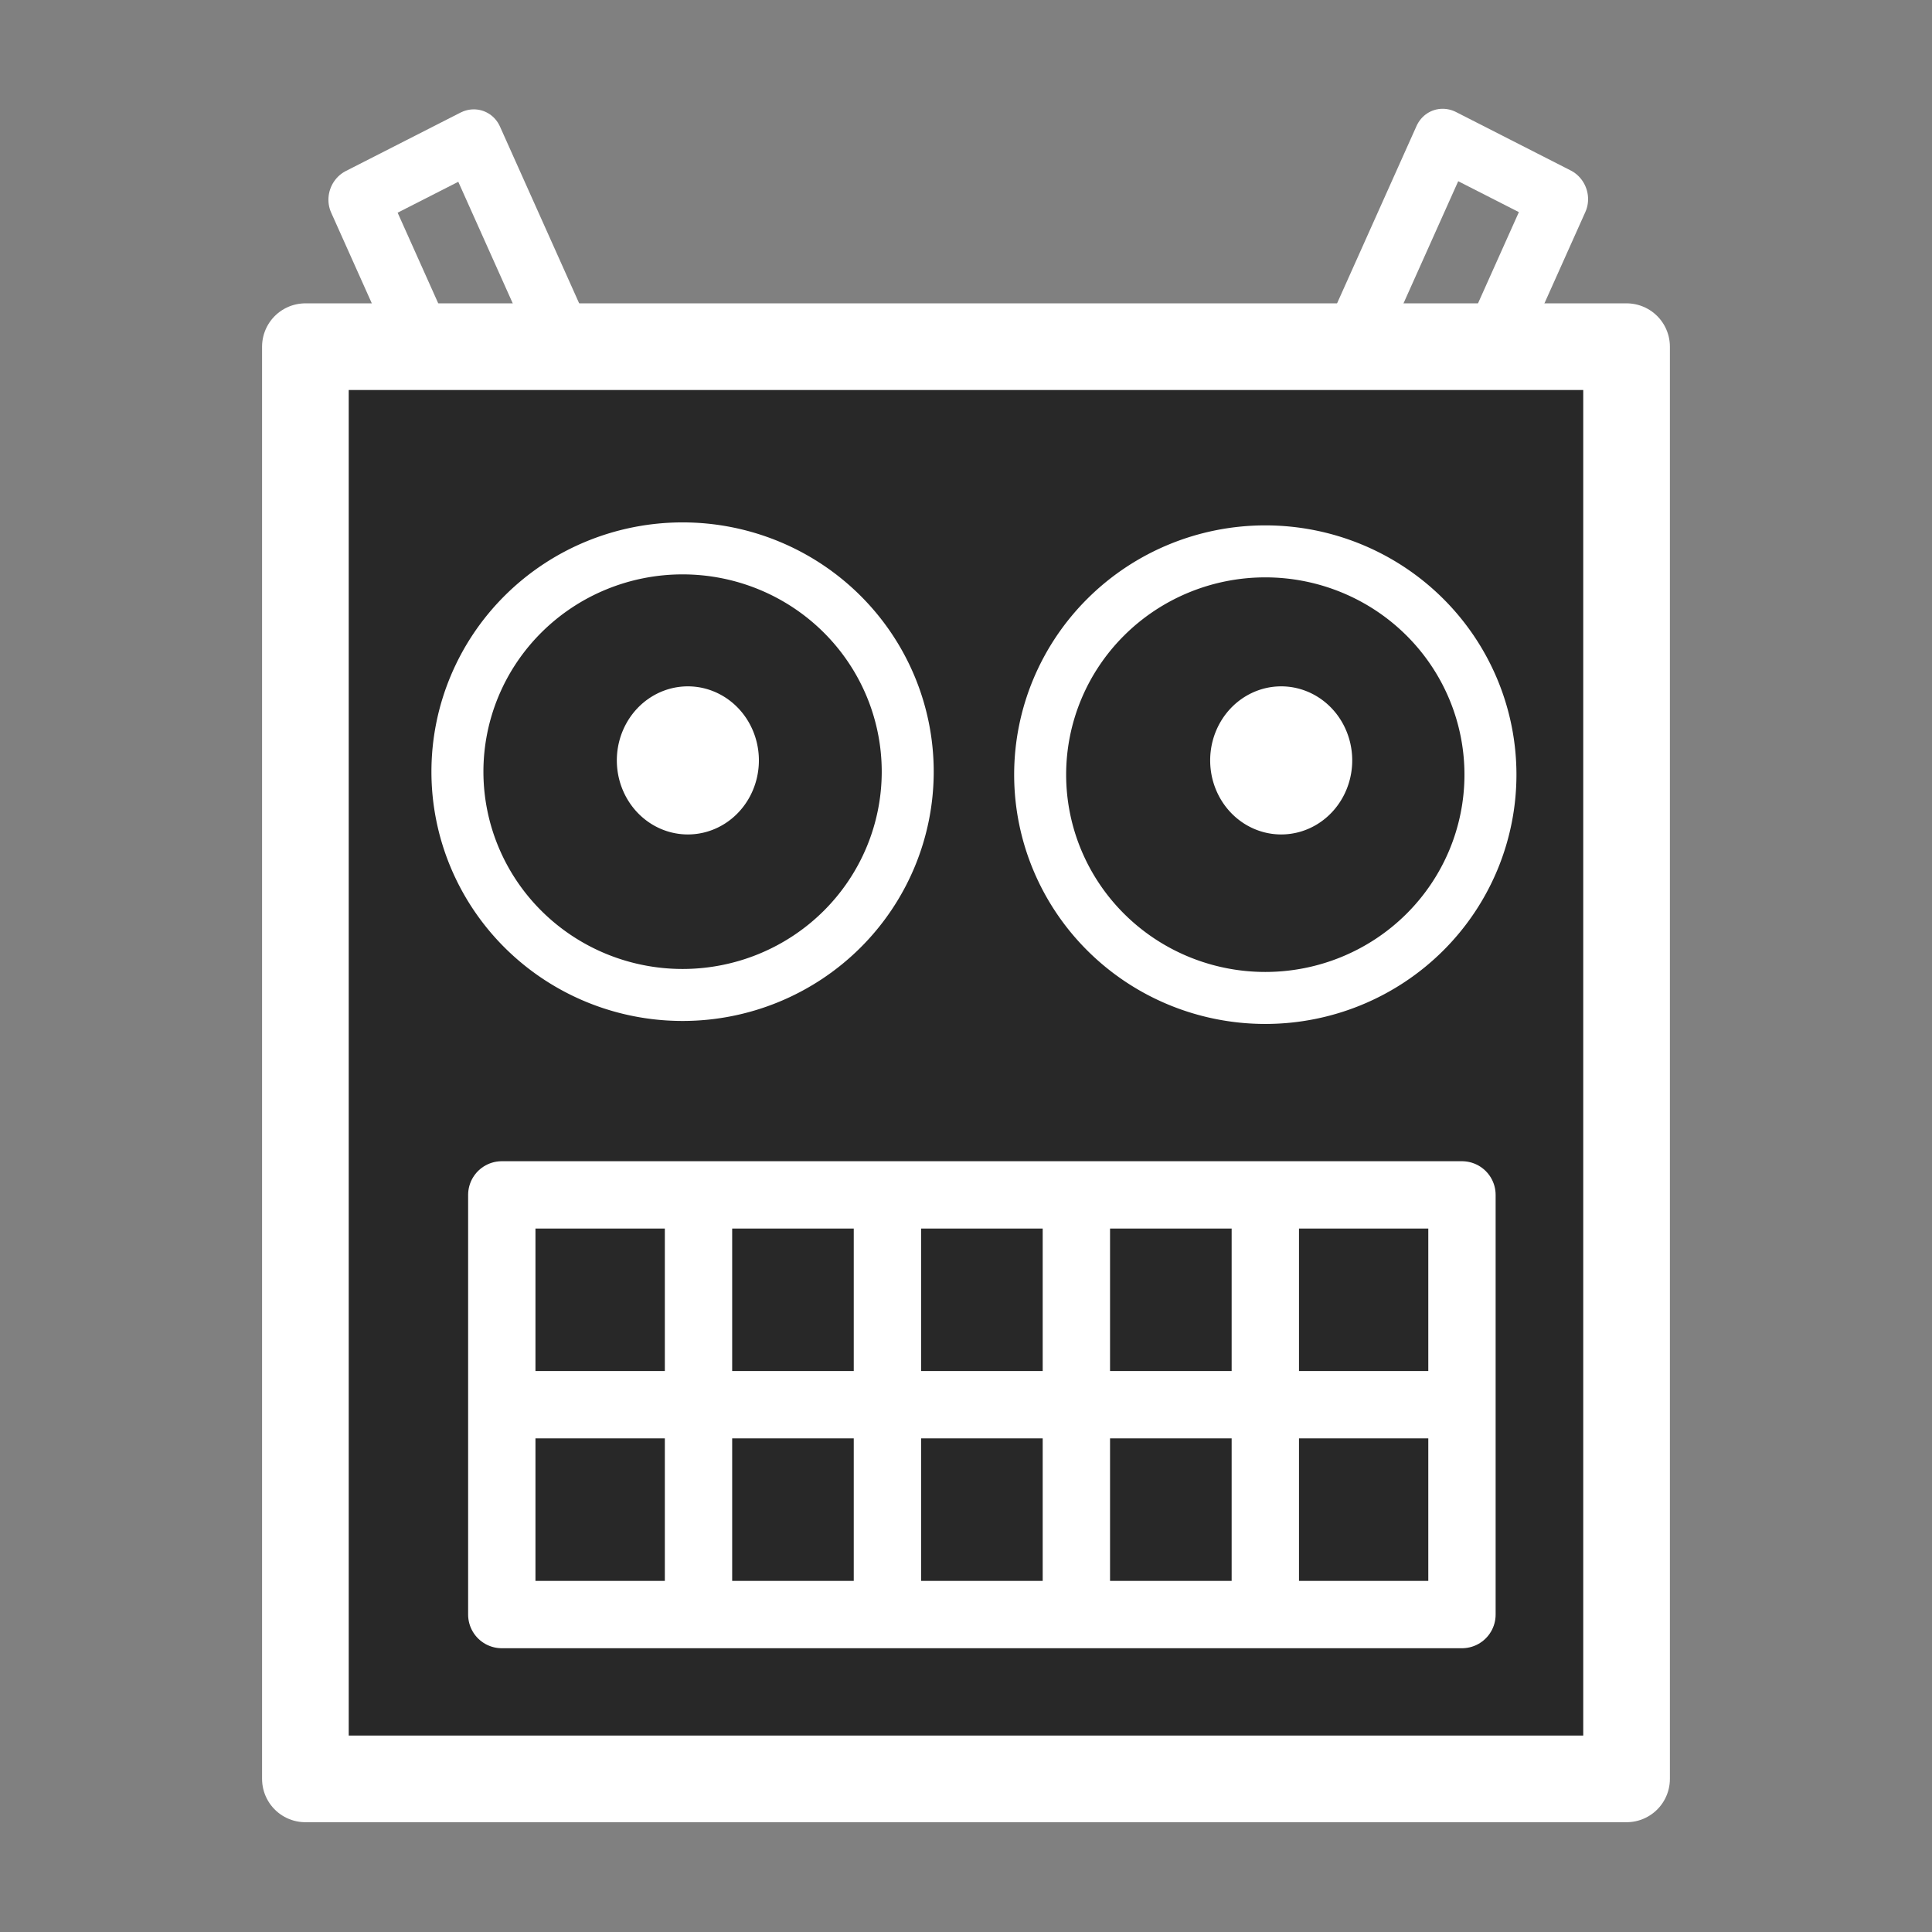 <svg xmlns="http://www.w3.org/2000/svg" xmlns:svg="http://www.w3.org/2000/svg" id="svg2" width="55" height="55" version="1.0"><rect width="100%" height="100%" fill="#808080" stroke="none"/><rect id="rect3687" width="3.666" height="9.544" x="-42.846" y="-15.126" transform="matrix(-0.891,-0.454,-0.409,0.913,0,0)" style="fill:none;stroke:#fff;stroke-width:1.728;stroke-linejoin:round;stroke-miterlimit:4;stroke-opacity:1;stroke-dasharray:none;stroke-dashoffset:0"/><rect id="rect3685" width="3.666" height="9.544" x="7.001" y="9.679" transform="matrix(0.891,-0.454,0.409,0.913,0,0)" style="fill:none;stroke:#fff;stroke-width:1.728;stroke-linejoin:round;stroke-miterlimit:4;stroke-opacity:1;stroke-dasharray:none;stroke-dashoffset:0"/><rect id="rect1919" width="37.611" height="40.772" x="8.694" y="9.869" style="fill:#282828;fill-opacity:1;fill-rule:nonzero;stroke:#fff;stroke-width:2.467;stroke-linejoin:round;stroke-miterlimit:4;stroke-opacity:1;stroke-dasharray:none;stroke-dashoffset:0"/><path id="path2794" d="m 25.841,21.968 a 6.409,6.356 0 0 1 -12.819,0 6.409,6.356 0 1 1 12.819,0 z" style="fill:none;stroke:#fff;stroke-width:1.48;stroke-linejoin:round;stroke-miterlimit:4;stroke-opacity:1;stroke-dasharray:none;stroke-dashoffset:0"/><path id="path3669" d="m 42.43,22.053 a 6.409,6.356 0 0 1 -12.819,0 6.409,6.356 0 1 1 12.819,0 z" style="fill:none;stroke:#fff;stroke-width:1.48;stroke-linejoin:round;stroke-miterlimit:4;stroke-opacity:1;stroke-dasharray:none;stroke-dashoffset:0"/><rect id="rect3679" width="27.334" height="11.947" x="14.285" y="34.016" ry="0" style="fill:none;stroke:#fff;stroke-width:1.917;stroke-linejoin:round;stroke-miterlimit:4;stroke-opacity:1;stroke-dasharray:none;stroke-dashoffset:0"/><path id="path3681" d="m 20.864,21.647 a 1.282,1.368 0 0 1 -2.564,0 1.282,1.368 0 1 1 2.564,0 z" style="fill:#fff;fill-opacity:1;fill-rule:nonzero;stroke:#fff;stroke-width:1.48;stroke-linejoin:round;stroke-miterlimit:4;stroke-opacity:1;stroke-dasharray:none;stroke-dashoffset:0"/><path id="path3683" d="m 37.755,21.647 a 1.282,1.368 0 0 1 -2.564,0 1.282,1.368 0 1 1 2.564,0 z" style="fill:#fff;fill-opacity:1;fill-rule:nonzero;stroke:#fff;stroke-width:1.48;stroke-linejoin:round;stroke-miterlimit:4;stroke-opacity:1;stroke-dasharray:none;stroke-dashoffset:0"/><path id="path3689" d="m 14.229,39.989 26.844,0" style="fill:#000;fill-opacity:1;stroke:#fff;stroke-width:1.917;stroke-linecap:butt;stroke-linejoin:miter;stroke-miterlimit:4;stroke-opacity:1;stroke-dasharray:none"/><g id="g3810" transform="translate(0.679,0)"><path id="path3691" d="m 29.963,33.956 0,11.263" style="fill:#000;fill-opacity:1;stroke:#fff;stroke-width:1.917;stroke-linecap:butt;stroke-linejoin:miter;stroke-miterlimit:4;stroke-opacity:1;stroke-dasharray:none"/><path id="path3693" d="m 24.584,33.956 0,11.263" style="fill:#000;fill-opacity:1;stroke:#fff;stroke-width:1.917;stroke-linecap:butt;stroke-linejoin:miter;stroke-miterlimit:4;stroke-opacity:1;stroke-dasharray:none"/><path id="path3695" d="m 35.342,33.956 0,11.263" style="fill:#000;fill-opacity:1;stroke:#fff;stroke-width:1.917;stroke-linecap:butt;stroke-linejoin:miter;stroke-miterlimit:4;stroke-opacity:1;stroke-dasharray:none"/><path id="path3697" d="m 19.206,33.956 0,11.263" style="fill:#000;fill-opacity:1;stroke:#fff;stroke-width:1.917;stroke-linecap:butt;stroke-linejoin:miter;stroke-miterlimit:4;stroke-opacity:1;stroke-dasharray:none"/></g></svg>